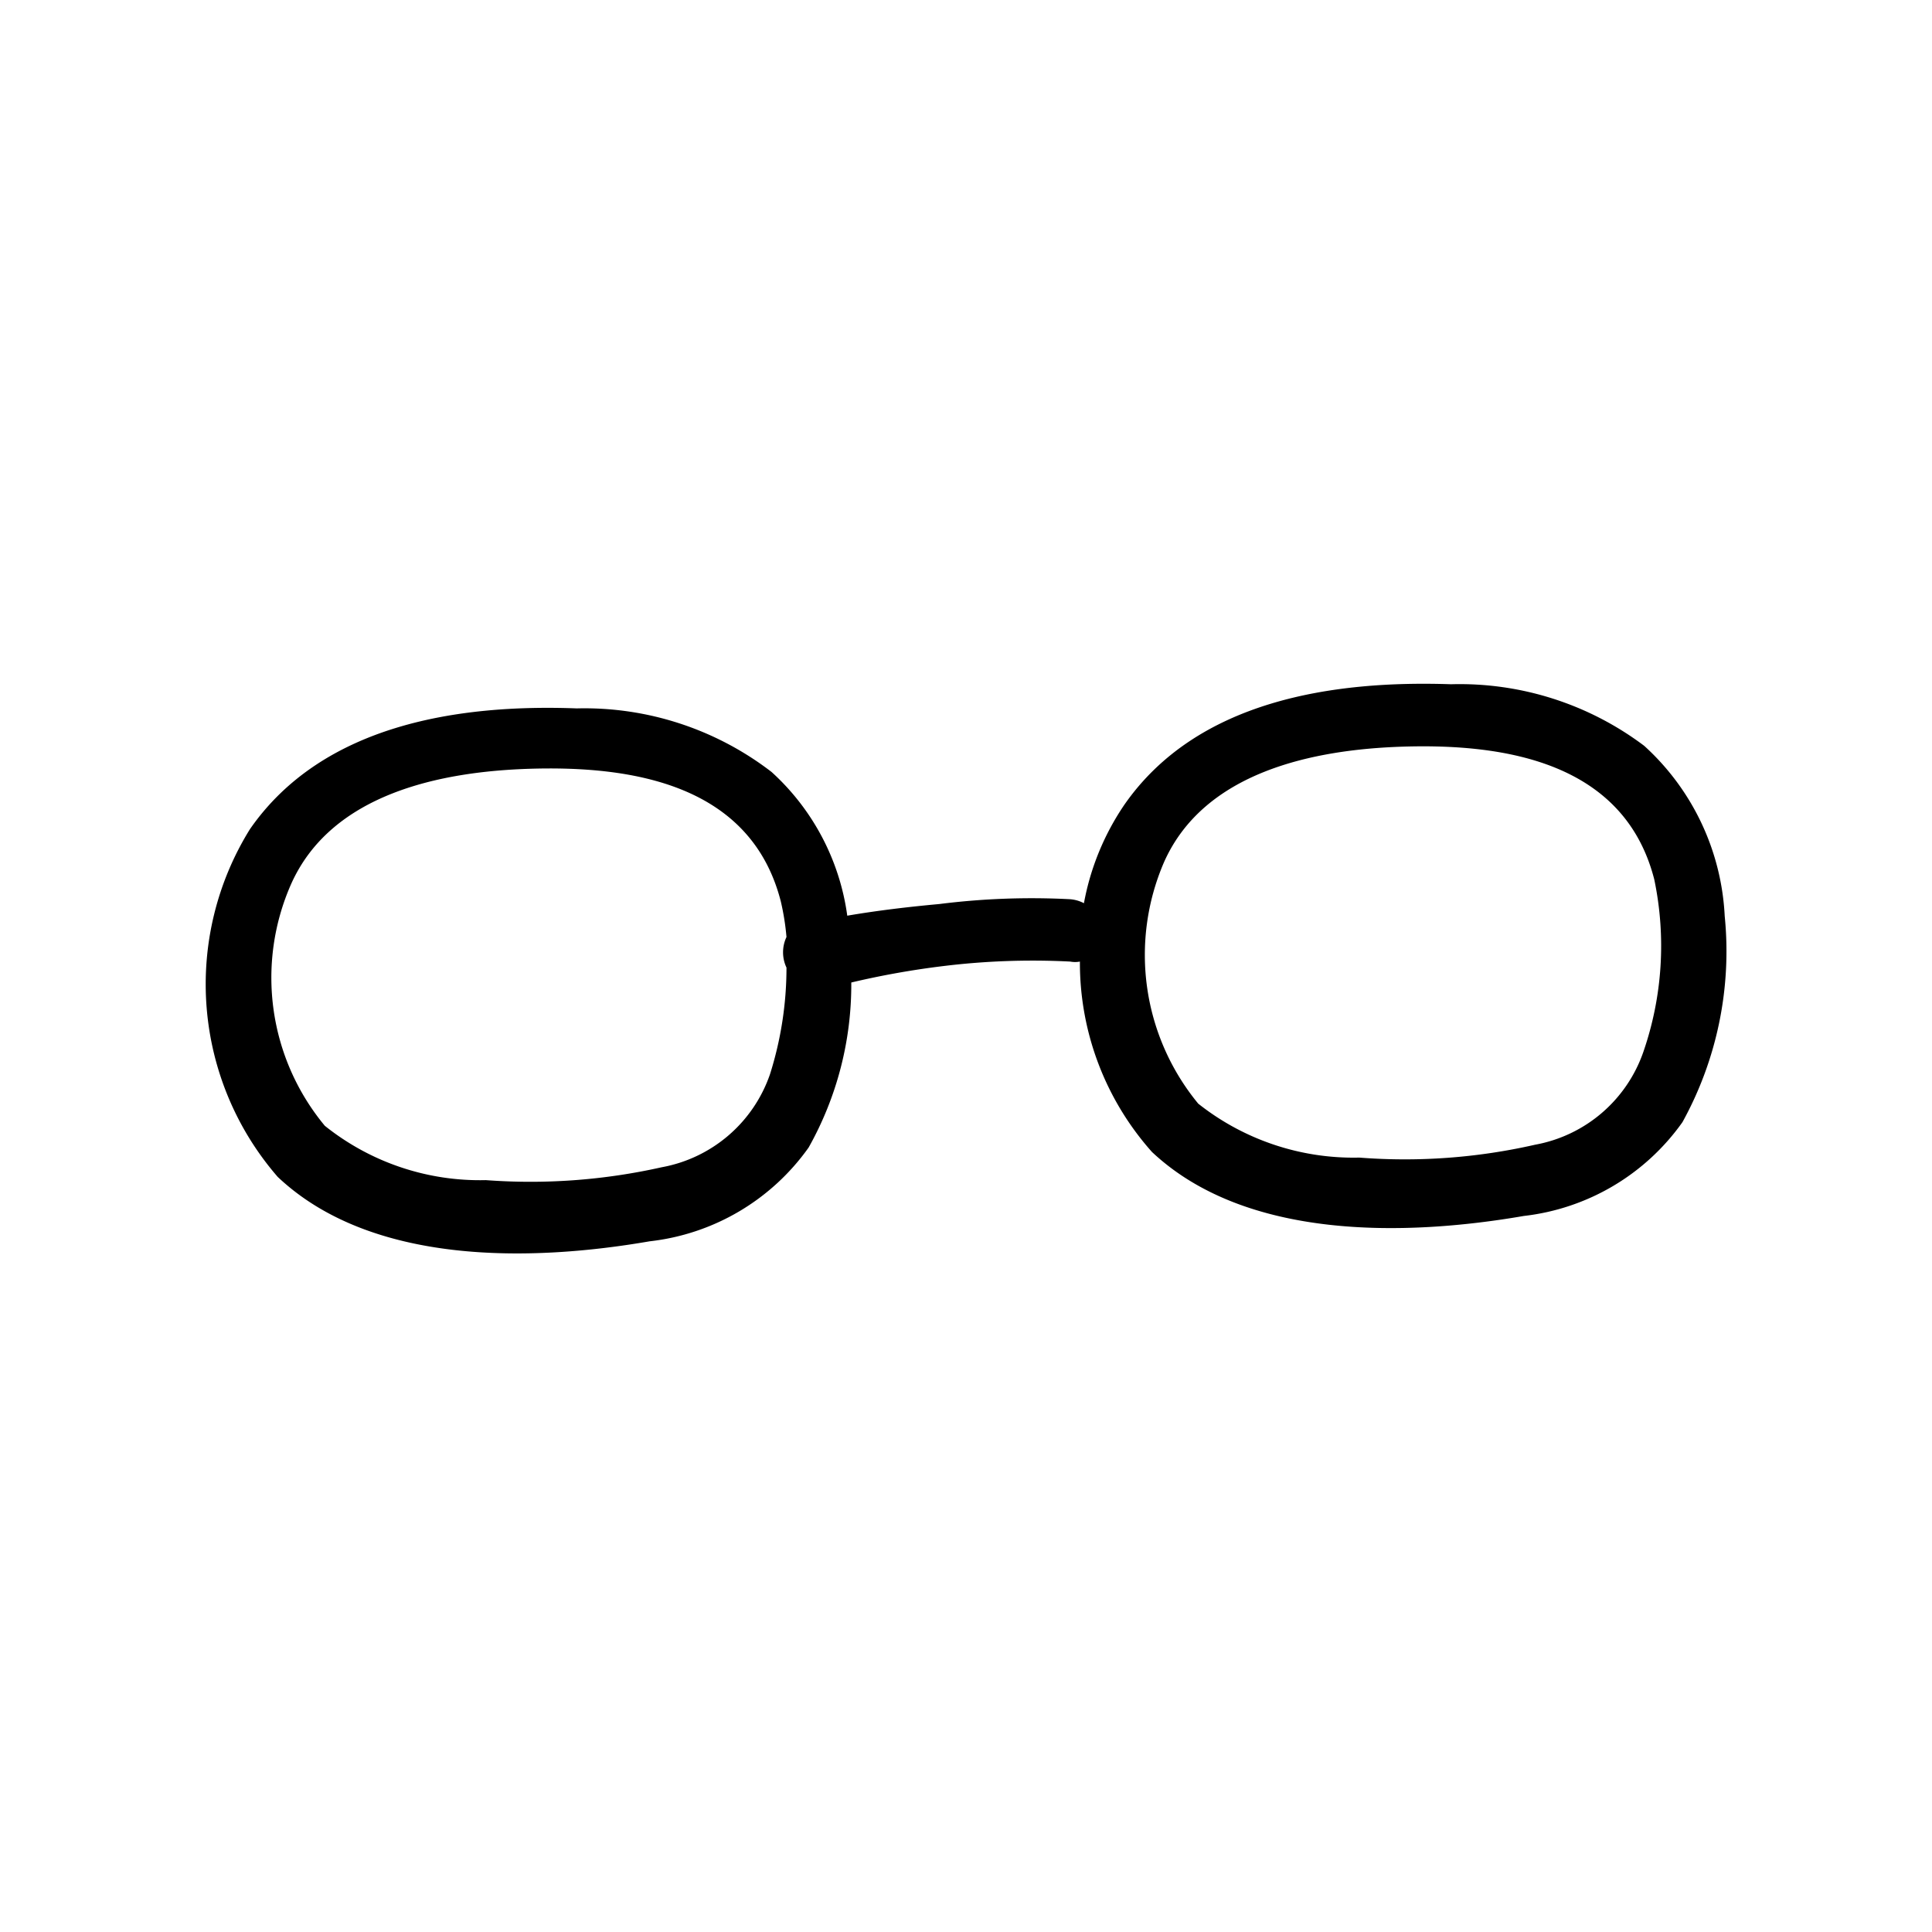 <svg xmlns="http://www.w3.org/2000/svg" viewBox="0 0 48 48"><g id="btn-accessory-4"><path d="M42.85,22.76a6.12,6.12,0,0,0-2-4.23A7.62,7.62,0,0,0,36.05,17c-2.92-.1-6.31.39-8.12,3a6.4,6.4,0,0,0-1,2.44.88.88,0,0,0-.36-.1,18.34,18.34,0,0,0-3.23.12c-.76.07-1.53.16-2.29.29a5.9,5.9,0,0,0-1.88-3.57,7.62,7.62,0,0,0-4.84-1.58c-2.92-.11-6.31.39-8.12,3a7.3,7.3,0,0,0,.69,8.64c2.33,2.2,6.29,2.11,9.24,1.6a5.61,5.61,0,0,0,3.95-2.33,8.26,8.26,0,0,0,1.06-4.1A20.86,20.86,0,0,1,23.45,24a18.29,18.29,0,0,1,3.14-.11.63.63,0,0,0,.24,0,7.06,7.06,0,0,0,1.79,4.73c2.33,2.19,6.29,2.1,9.24,1.59a5.61,5.61,0,0,0,3.94-2.33A8.79,8.79,0,0,0,42.85,22.76ZM19.13,26.69A3.51,3.51,0,0,1,16.44,29a14.9,14.9,0,0,1-4.37.32,6.16,6.16,0,0,1-4-1.35,5.76,5.76,0,0,1-.84-6c1-2.25,3.71-2.8,5.93-2.87,2.58-.08,5.5.4,6.24,3.3a6.21,6.21,0,0,1,.14.88.89.89,0,0,0,0,.76A8.79,8.79,0,0,1,19.13,26.69Zm21.7-.56a3.51,3.51,0,0,1-2.69,2.31,14.57,14.57,0,0,1-4.37.32,6.21,6.21,0,0,1-4-1.34,5.81,5.81,0,0,1-.85-6c1-2.25,3.72-2.8,5.94-2.87,2.58-.08,5.5.41,6.24,3.3A8.06,8.06,0,0,1,40.83,26.13Z"/></g></svg>